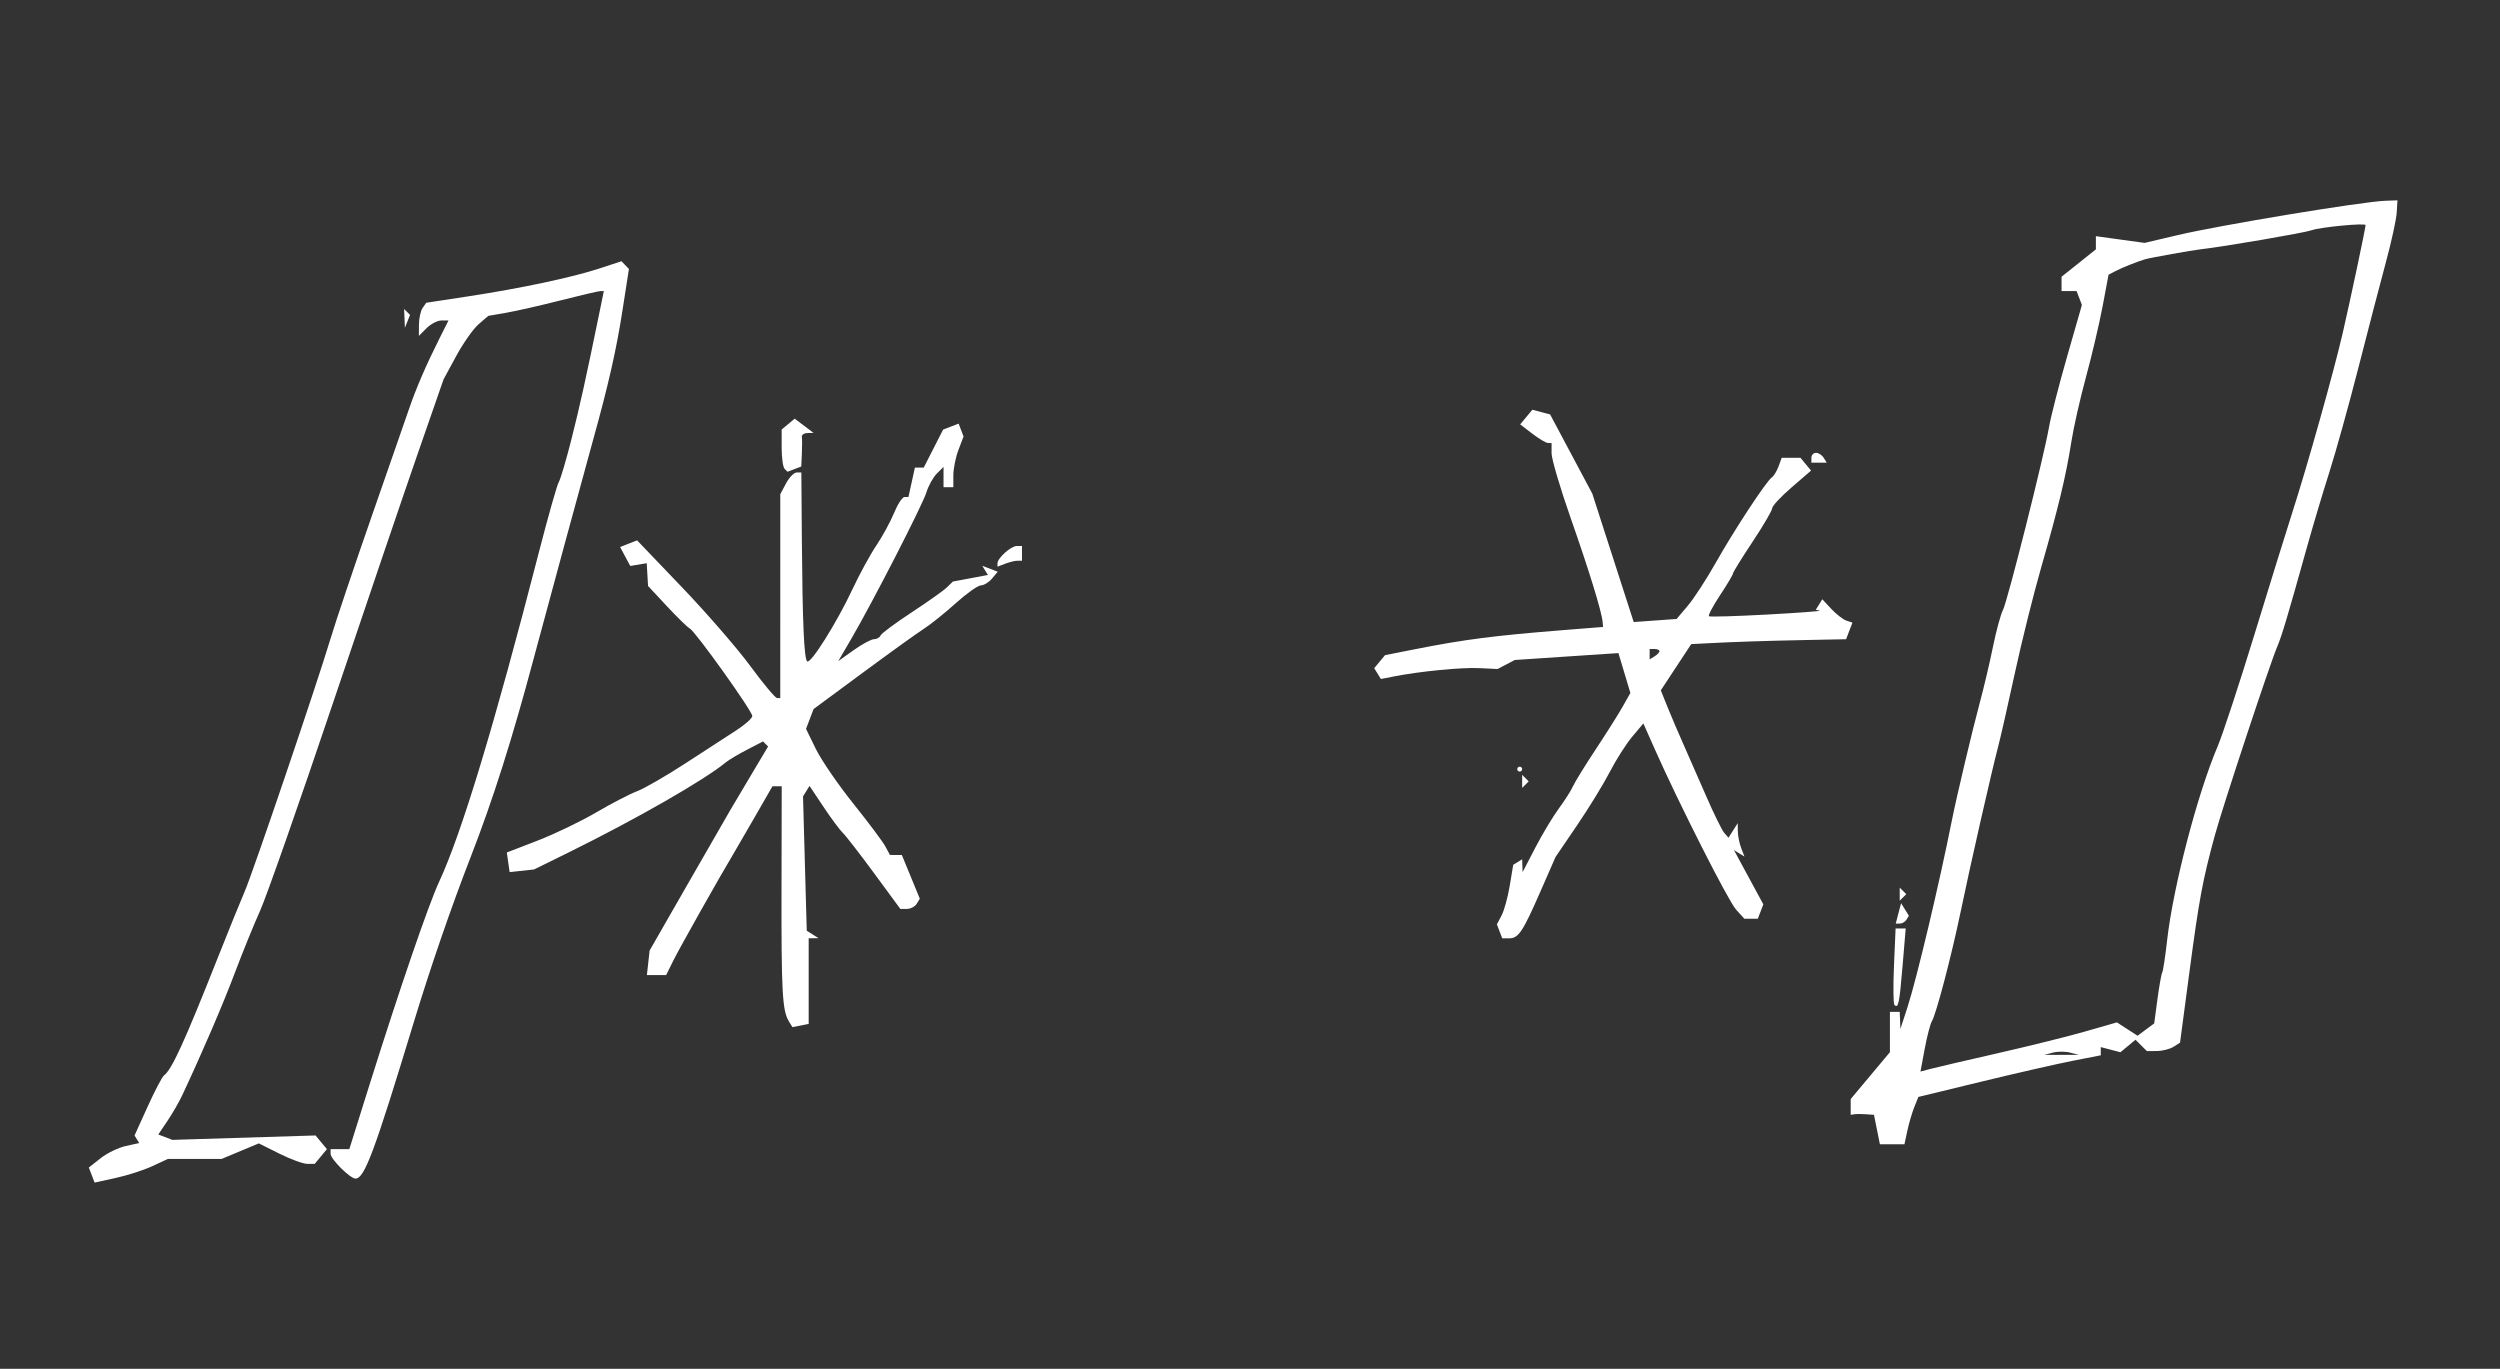 <?xml version="1.0" encoding="UTF-8" standalone="no"?>
<!-- Created with Inkscape (http://www.inkscape.org/) -->
<svg xmlns:rdf="http://www.w3.org/1999/02/22-rdf-syntax-ns#" xmlns="http://www.w3.org/2000/svg" xmlns:cc="http://web.resource.org/cc/" xmlns:dc="http://purl.org/dc/elements/1.1/" xmlns:svg="http://www.w3.org/2000/svg" xmlns:inkscape="http://www.inkscape.org/namespaces/inkscape" xmlns:sodipodi="http://sodipodi.sourceforge.net/DTD/sodipodi-0.dtd" xmlns:ns1="http://sozi.baierouge.fr" xmlns:xlink="http://www.w3.org/1999/xlink" id="svg3007" viewBox="0 0 526 288" version="1.1" inkscape:version="0.91 r13725">
  <rect x="0" y="0" width="526" height="288" fill="#333333" stroke="none"/>
  <path id="path3089" style="fill:#ffffff" d="m19.296 247.23-0.608-1.585 2.482-1.954c1.365-1.075 3.752-2.233 5.303-2.573l2.82-0.618-0.492-0.796-0.492-0.796 2.742-6.042c1.508-3.323 3.049-6.274 3.424-6.558 1.681-1.272 4.245-6.875 11.333-24.76 2.361-5.958 4.907-12.225 5.657-13.928 1.635-3.71 15.203-43.663 18.048-53.142 1.105-3.682 5.008-15.284 8.672-25.781 3.665-10.497 7.216-20.711 7.892-22.697 1.432-4.209 3.612-9.261 6.345-14.701l1.943-3.869h-1.495c-0.822 0-2.224 0.73-3.116 1.621l-1.621 1.621 0.016-2.395c0.009-1.317 0.357-2.886 0.774-3.485l0.758-1.09 8.769-1.337c11.175-1.704 21.958-3.998 27.761-5.906l4.548-1.495 0.783 0.817 0.783 0.817-1.363 8.769c-1.289 8.295-2.942 15.571-6.213 27.34-1.742 6.267-10.43 38.234-12.338 45.394-4.626 17.362-8.63 29.991-13.39 42.243-4.072 10.479-8.466 23.236-11.923 34.617-8.373 27.561-10.406 33.014-12.31 33.014-1.111 0-5.227-4.093-5.227-5.199v-0.991h1.967 1.967l4.289-13.67c6.246-19.907 12.392-37.831 14.594-42.557 4.73-10.152 11.605-32.854 21.015-69.398 1.938-7.528 3.819-14.164 4.179-14.747 0.36-0.582 1.559-4.637 2.664-9.009 1.803-7.134 3.037-12.72 5.914-26.779l0.897-4.385h-0.694c-0.382 0-4.148 0.879-8.368 1.954-4.221 1.075-9.382 2.25-11.469 2.612l-3.795 0.658-2.038 1.772c-1.121 0.975-3.236 3.981-4.699 6.679l-2.661 4.907-5.287 15.211c-2.908 8.366-11.058 32.338-18.11 53.272-7.053 20.934-13.895 40.432-15.205 43.331-1.31 2.898-3.691 8.752-5.293 13.007-2.516 6.687-6.836 16.741-11.081 25.792-0.665 1.419-2.072 3.858-3.126 5.421l-1.916 2.841 1.478 0.567 1.478 0.567 15.065-0.464 15.065-0.464 1.196 1.44 1.196 1.44-1.284 1.548-1.284 1.548h-1.566c-0.861 0-3.507-0.969-5.88-2.154l-4.313-2.154-3.921 1.638-3.921 1.638h-5.65-5.65l-3.251 1.511c-1.788 0.831-5.255 1.949-7.704 2.485l-4.453 0.974-0.608-1.585zm375.61-9.575-0.619-3.095-1.677-0.122c-0.922-0.067-2.025-0.067-2.45 0l-0.774 0.122v-1.662-1.662l4.127-4.929 4.127-4.929v-4.242-4.242h1.032 1.032l0.069 1.805 0.069 1.805 1.508-4.643c1.92-5.91 6.734-26.176 9.314-39.204 0.963-4.862 4.334-19.086 5.869-24.76 0.844-3.121 2.097-8.432 2.784-11.803 0.687-3.371 1.632-6.853 2.101-7.738 0.939-1.776 8.632-32.323 9.704-38.537 0.372-2.153 2.078-8.807 3.793-14.788l3.117-10.874-0.561-1.461-0.561-1.461h-1.58-1.58v-1.504-1.504l3.611-2.881 3.611-2.881 0-1.386 0-1.386 5.127 0.705 5.127 0.705 6.995-1.645c8.979-2.111 38.766-7.038 43.62-7.215l2.579-0.094-0.152 2.579c-0.084 1.419-1.093 6.061-2.244 10.317-1.151 4.256-3.747 14.214-5.769 22.129-2.022 7.915-4.796 17.897-6.163 22.181-1.367 4.284-3.522 11.504-4.787 16.043-3.93 14.098-5.245 18.497-6.167 20.634-1.506 3.492-11.494 33.693-13.133 39.713-2.585 9.496-3.3 13.339-5.353 28.781l-1.974 14.847-1.374 0.871c-0.755 0.479-2.325 0.878-3.489 0.887l-2.115 0.016-1.194-1.194-1.194-1.194-1.586 1.316-1.586 1.316-2.069-0.541-2.069-0.541v0.862 0.862l-5.932 1.163c-3.263 0.639-11.898 2.611-19.19 4.38l-13.258 3.218-0.856 2.141c-0.471 1.177-1.129 3.418-1.463 4.978l-0.607 2.837h-2.585-2.585l-0.619-3.095zm25.431-16.06c6.525-1.482 14.834-3.549 18.463-4.592l6.598-1.896 2.171 1.407 2.171 1.407 1.752-1.298 1.752-1.298 0.68-5.084c0.374-2.796 0.828-5.332 1.009-5.636 0.181-0.304 0.64-3.321 1.02-6.706 1.259-11.22 6.36-30.805 10.648-40.889 1.045-2.458 4.53-13.058 7.745-23.555s6.792-22.025 7.951-25.617c3.178-9.849 8.751-29.695 10.624-37.832 1.653-7.18 4.792-22.016 4.792-22.646 0-0.49-9.553 0.423-11.348 1.084-1.441 0.531-18.594 3.476-23.213 3.986-1.906 0.21-10.683 1.785-11.864 2.129-1.495 0.435-4.827 1.764-6.147 2.453l-1.504 0.784-1.246 6.621c-0.685 3.642-2.258 10.335-3.494 14.874-1.236 4.539-2.631 10.715-3.1 13.722-1.1 7.058-2.714 13.777-6.34 26.391-1.612 5.607-4.099 15.588-5.527 22.181-1.428 6.593-3.024 13.612-3.546 15.598-1.374 5.219-5.854 24.946-7.849 34.561-1.948 9.386-5.175 21.675-6.074 23.13-0.332 0.537-1.007 3.138-1.501 5.778l-0.897 4.801 2.205-0.582c1.213-0.32 7.544-1.795 14.069-3.277zm15.217-0.127c-0.993-0.259-2.618-0.259-3.611 0l-1.805 0.472h3.611 3.611l-1.805-0.472zm-269.59-6.613c-1.359-2.199-1.577-6.168-1.534-28.011l0.042-21.407h-0.977-0.977l-3.703 6.448c-2.037 3.546-4.124 7.144-4.638 7.995-2.639 4.37-11.145 19.484-12.484 22.181l-1.537 3.095h-2.024-2.024l0.285-2.579 0.285-2.579 7.968-13.898c4.383-7.644 8.432-14.684 9-15.645 0.567-0.961 2.59-4.367 4.495-7.57l3.464-5.824-0.531-0.531-0.531-0.531-3.352 1.733c-1.844 0.953-3.86 2.155-4.481 2.67-4.435 3.68-18.934 11.988-33.111 18.971l-7.222 3.558-2.576 0.28-2.576 0.28-0.296-2.063-0.296-2.063 6.483-2.505c3.566-1.378 9.1-4.039 12.299-5.914 3.199-1.875 7.091-3.893 8.649-4.485 1.558-0.592 6.137-3.234 10.175-5.871 4.038-2.637 8.848-5.758 10.688-6.937 1.84-1.179 3.349-2.535 3.353-3.014 0.008-1.026-12.042-17.885-13.158-18.408-0.42-0.197-2.566-2.29-4.769-4.651l-4.006-4.293-0.138-2.395-0.138-2.395-1.734 0.291-1.734 0.291-1.067-1.993-1.067-1.993 1.786-0.703 1.787-0.703 9.464 9.889c5.205 5.439 11.678 12.905 14.385 16.591 2.706 3.686 5.225 6.701 5.598 6.701h0.678l0.002-21.448 0.002-21.448 1.22-2.281c0.672-1.254 1.669-2.281 2.217-2.281h0.995l0.108 14.186c0.132 17.372 0.46 24.898 1.113 25.551 0.69 0.69 6.228-8.117 9.51-15.123 1.5-3.202 3.778-7.38 5.063-9.285s2.956-4.973 3.714-6.817c0.758-1.844 1.748-3.353 2.202-3.353h0.825l0.68-3.095 0.68-3.095h0.929 0.929l2.04-3.999 2.04-3.999 1.631-0.626 1.631-0.626 0.519 1.352 0.519 1.352-1.074 2.824c-0.591 1.553-1.074 3.955-1.074 5.336v2.512h-1.032-1.032v-2.137-2.137l-1.411 1.411c-0.776 0.776-1.761 2.55-2.188 3.942-0.818 2.668-11.263 23.025-15.847 30.885l-2.697 4.625 3.235-2.304c1.779-1.267 3.705-2.304 4.28-2.304s1.199-0.357 1.388-0.794c0.189-0.437 3.129-2.62 6.534-4.851s6.748-4.603 7.429-5.271l1.239-1.214 3.69-0.692 3.69-0.692-0.598-0.968-0.598-0.968 1.627 0.625 1.627 0.625-1.184 1.427c-0.651 0.785-1.708 1.438-2.348 1.451-0.64 0.013-3.02 1.7-5.29 3.748s-5.287 4.469-6.706 5.379c-1.419 0.91-7.222 5.082-12.896 9.273l-10.317 7.619-0.795 2.085-0.795 2.085 2.072 4.238c1.14 2.331 4.676 7.488 7.858 11.46 3.182 3.972 6.222 8.034 6.754 9.027l0.969 1.805 1.253 0.004 1.253 0.004 1.891 4.599 1.891 4.599-0.662 1.072c-0.364 0.589-1.287 1.071-2.051 1.071h-1.389l-5.498-7.48c-3.024-4.114-5.994-7.944-6.599-8.511-0.606-0.567-2.43-3.024-4.055-5.46l-2.954-4.428-0.683 1.105-0.683 1.105 0.392 14.128 0.392 14.128 1.235 0.785 1.235 0.785-1.032 0.015-1.032 0.015v9.008 9.008l-1.709 0.336-1.709 0.336-0.771-1.248zm232.62-3.418c-0.236-0.234-0.277-3.948-0.09-8.253l0.339-7.828h1.064 1.064l-0.668 7.948c-0.664 7.898-0.885 8.948-1.709 8.133zm-83.076-15.485-0.563-1.467 0.991-1.886c0.545-1.037 1.318-3.857 1.717-6.265l0.725-4.379 0.942-0.582 0.942-0.582 0.048 1.351 0.048 1.351 2.679-5.158c1.474-2.837 3.704-6.551 4.958-8.253 1.253-1.702 2.583-3.791 2.954-4.643 0.371-0.851 2.517-4.333 4.768-7.738 2.251-3.405 4.817-7.475 5.703-9.046l1.611-2.855-1.257-4.195-1.257-4.195-10.901 0.726-10.901 0.726-1.815 0.949-1.815 0.949-3.86-0.186c-3.751-0.181-12.394 0.662-17.947 1.751l-2.739 0.537-0.703-1.137-0.703-1.137 1.138-1.372 1.138-1.372 6.43-1.271c10.341-2.044 16.525-2.839 31.191-4.007l8.254-0.657-0.09-1.032c-0.19-2.183-2.83-10.775-6.706-21.824-2.22-6.329-4.037-12.48-4.037-13.67v-2.162l-0.774-0.023c-0.426-0.013-1.911-0.897-3.302-1.966l-2.528-1.943 1.277-1.538 1.277-1.538 1.869 0.489 1.869 0.489 4.441 8.335 4.441 8.335 4.355 13.508 4.355 13.508 4.514-0.324 4.514-0.324 2.346-2.771c1.29-1.524 3.94-5.597 5.888-9.05 3.895-6.904 10.629-17.155 11.804-17.966 0.411-0.284 1.046-1.328 1.413-2.321l0.666-1.805h1.969 1.969l1.118 1.347 1.118 1.347-4.087 3.53c-2.248 1.941-4.087 3.911-4.087 4.377 0 0.466-1.857 3.643-4.127 7.06s-4.127 6.422-4.127 6.678c0 0.256-1.229 2.321-2.73 4.591s-2.546 4.254-2.321 4.411c0.225 0.157 5.748-0.004 12.273-0.358 6.525-0.354 11.489-0.724 11.03-0.822l-0.835-0.178 0.686-1.109 0.686-1.109 1.897 2.036c1.043 1.12 2.47 2.227 3.172 2.461l1.275 0.425-0.669 1.744-0.669 1.744-8.544 0.171c-8.569 0.171-15.14 0.39-20.935 0.697l-3.106 0.164-3.198 4.861-3.198 4.861 1.469 3.651c0.808 2.008 2.303 5.508 3.322 7.777s3.159 7.144 4.756 10.833c1.597 3.688 3.307 7.166 3.799 7.729l0.895 1.023 0.973-1.539 0.973-1.539 0.016 1.721c0.008 0.947 0.327 2.532 0.707 3.522l0.691 1.801-1.107-0.684-1.107-0.684 3.092 5.709 3.092 5.709-0.58 1.512-0.58 1.512h-1.42-1.42l-1.732-1.914c-1.642-1.814-12.053-22.366-17.145-33.847l-2.362-5.326-2.33 2.77c-1.282 1.523-3.402 4.848-4.713 7.389-1.31 2.541-4.418 7.613-6.907 11.272l-4.525 6.653-3.184 7.275c-3.724 8.508-4.623 9.854-6.584 9.854h-1.454l-0.563-1.467zm33.641-58.947c0-0.25-0.464-0.455-1.032-0.455h-1.032v1.093 1.093l1.032-0.638c0.567-0.351 1.032-0.842 1.032-1.093zm50.276 55.169 0.562-2.151 0.82 1.328 0.82 1.328-0.509 0.823c-0.28 0.453-0.902 0.823-1.383 0.823h-0.874l0.562-2.151zm0.276-4.04v-1.376l0.688 0.688 0.688 0.688-0.688 0.688-0.688 0.688v-1.376zm-79.44-23.729v-1.376l0.688 0.688 0.688 0.688-0.688 0.688-0.688 0.688v-1.376zm-1.032-2.579c0-0.284 0.232-0.516 0.516-0.516 0.284 0 0.516 0.232 0.516 0.516s-0.232 0.516-0.516 0.516c-0.284 0-0.516-0.232-0.516-0.516zm-109.36-43.294c0-1.101 2.83-3.648 4.053-3.648h1.105v1.548 1.548h-0.947c-0.521 0-1.682 0.282-2.579 0.626l-1.632 0.626v-0.7zm-44.79-19.887c-0.339-0.339-0.617-2.34-0.617-4.445v-3.829l1.374-1.141 1.374-1.141 1.979 1.497 1.979 1.497-1.29 0.033c-0.709 0.018-1.235 0.381-1.167 0.807 0.067 0.426 0.067 2.001 0 3.501l-0.122 2.727-1.447 0.555-1.447 0.555-0.617-0.617zm216.04-2.336c0-0.567 0.437-1.032 0.971-1.032 0.534 0 1.258 0.464 1.608 1.032l0.638 1.032h-1.608-1.608v-1.032zm-296.01-29.317l-0.081-1.977 0.623 0.623 0.623 0.623-0.542 1.354-0.542 1.354-0.081-1.977z"/>
</svg>
